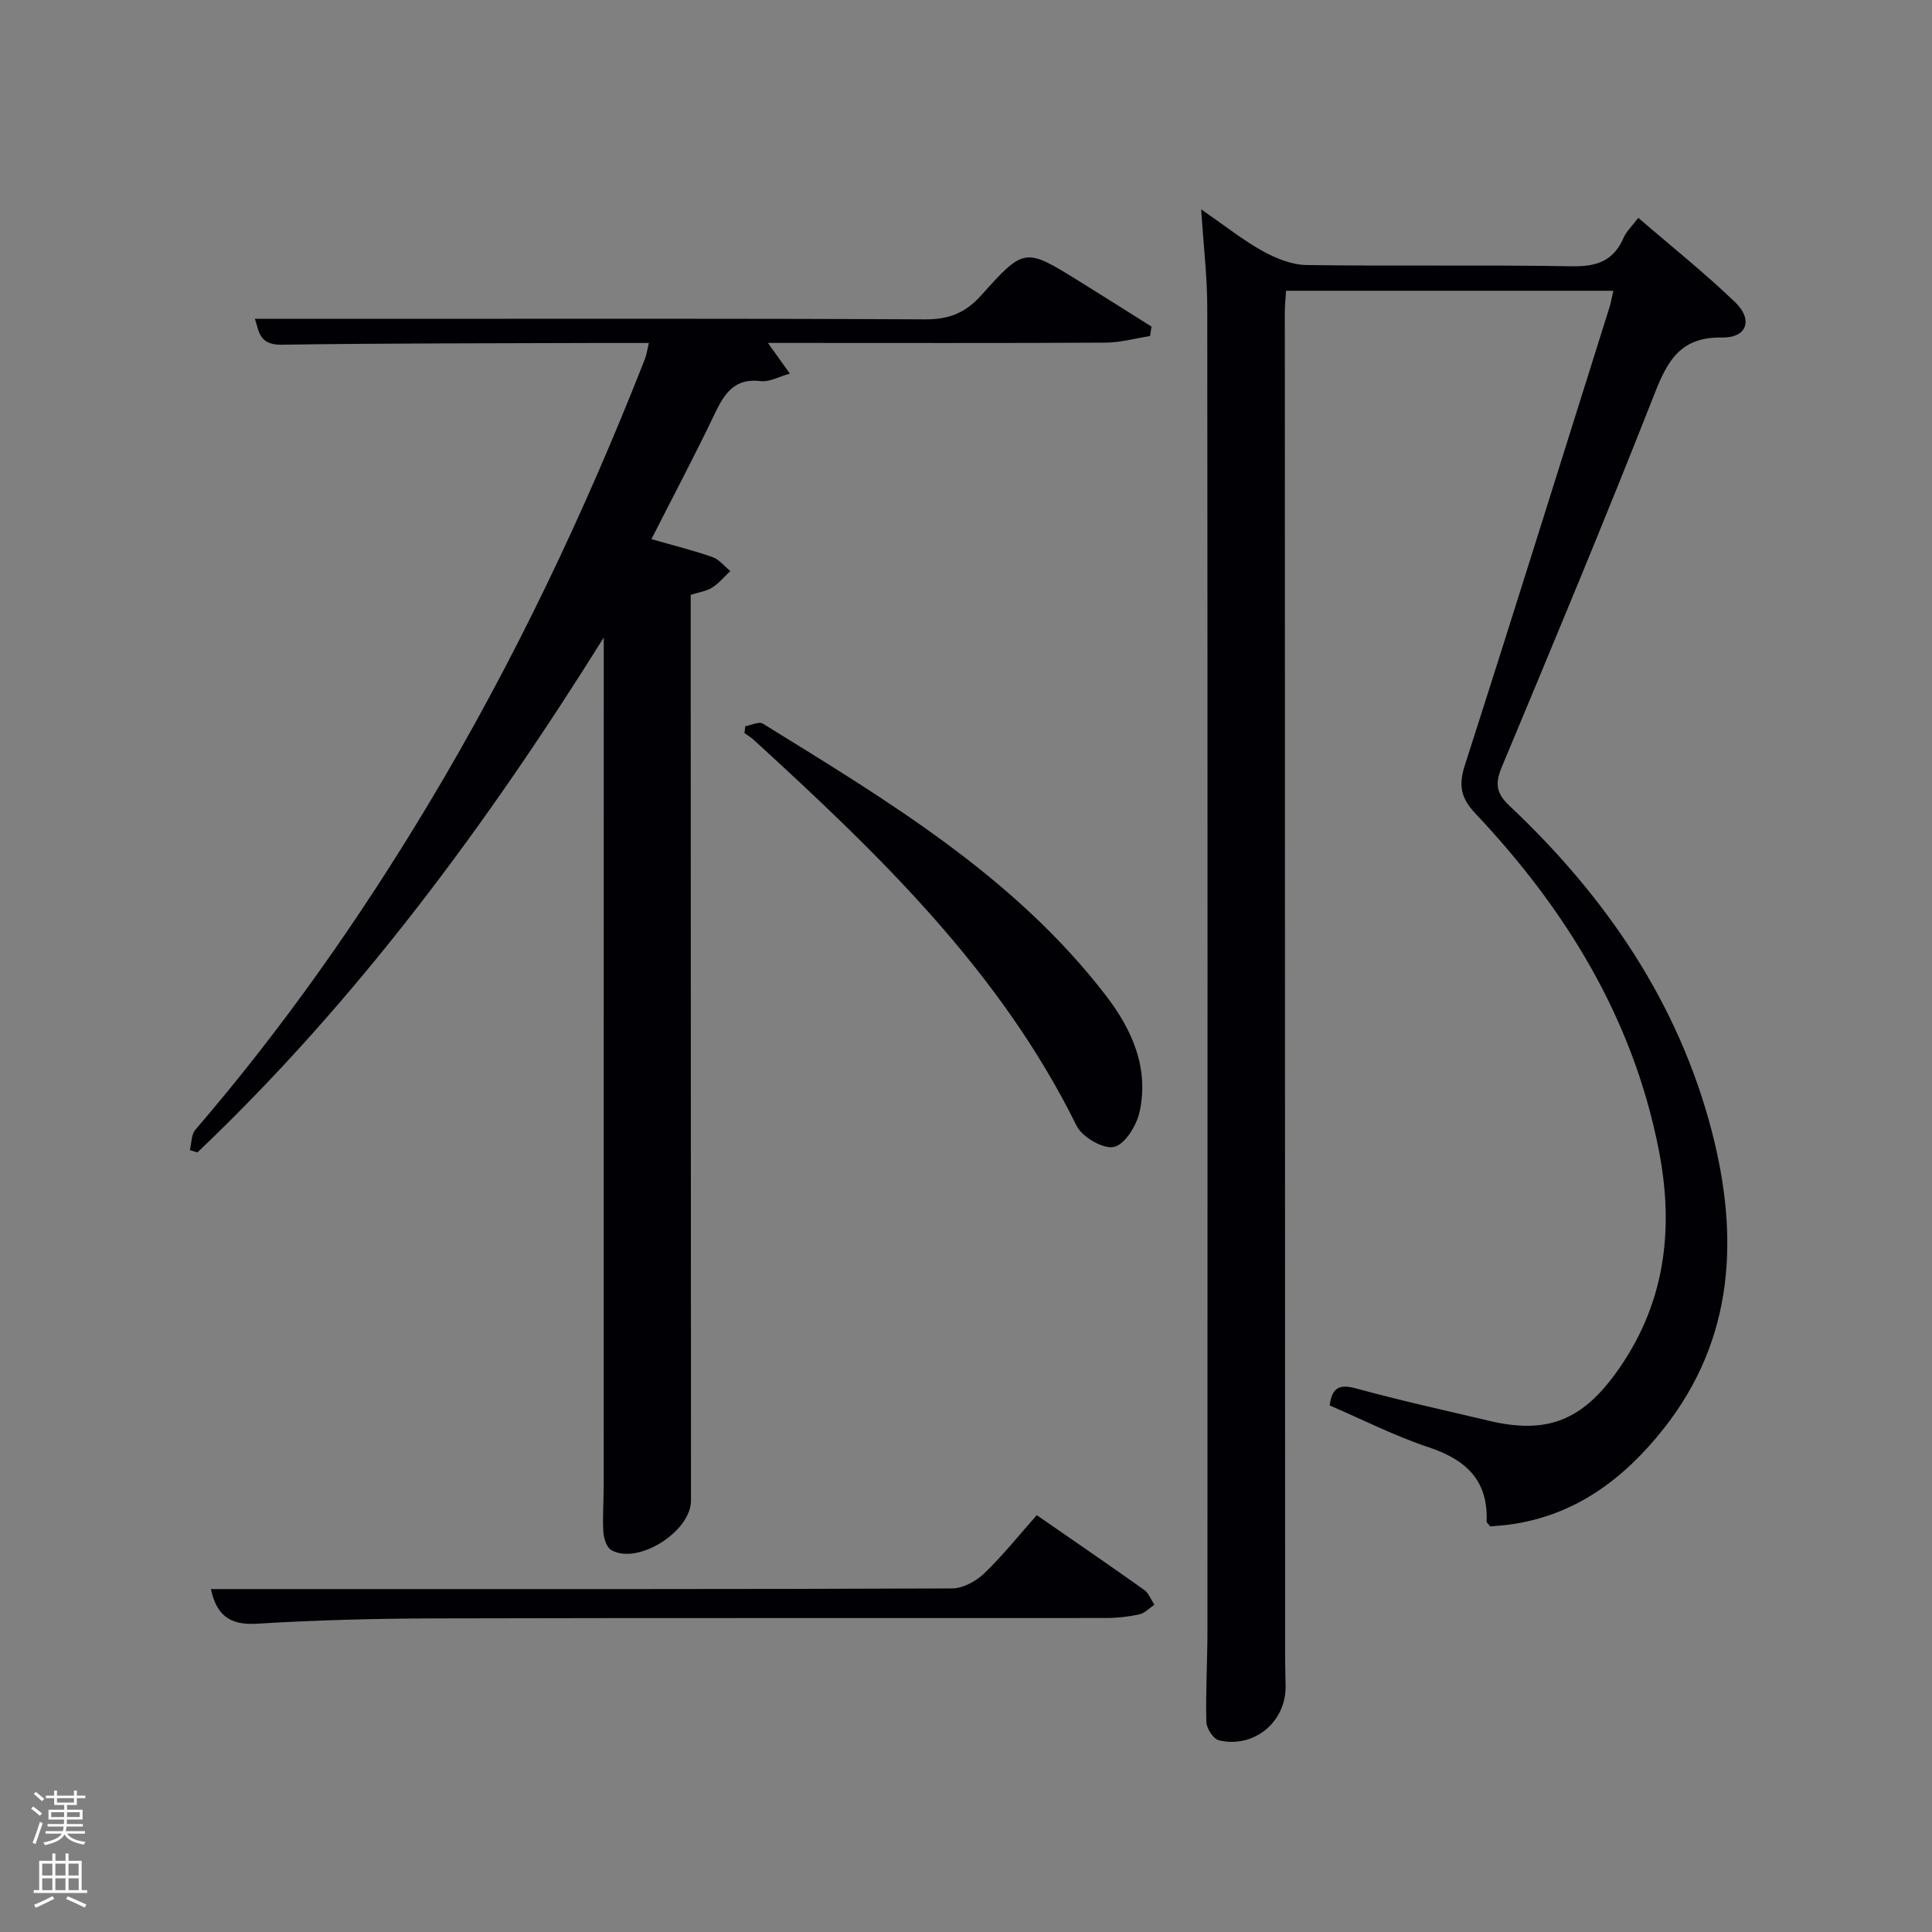 <svg enable-background="new 0 0 400 400" viewBox="0 0 400 400" xmlns="http://www.w3.org/2000/svg"><rect x="0" y="0" width="400" height="400" fill="#808080" stroke="none"/><path d="m6.44 374.46.42-.45c.65.47 1.27.95 1.85 1.44l-.45.49c-.65-.56-1.25-1.06-1.82-1.48m.93 7.33-.63-.26c.55-1.36 1.05-2.8 1.52-4.33.19.1.38.19.59.27-.46 1.29-.95 2.73-1.48 4.32m-.38-10.38.44-.42c.43.34 1.01.82 1.74 1.44l-.49.49c-.53-.51-1.09-1.01-1.69-1.51m2.5.35h1.72v-1.04h.59v1.04h3.52v-1.04h.59v1.04h1.75v.53h-1.75v1.42h-2.03v.97h3.22v2.03h-3.24c0 .35-.01.66-.03.93h3.32v.53h-3.37c-.03.27-.08.58-.15.94h3.96v.53h-3.71c.67.92 1.93 1.48 3.79 1.68-.13.24-.23.44-.29.59-2.13-.38-3.48-1.08-4.04-2.12-.43.97-1.77 1.72-4.03 2.23-.09-.19-.2-.37-.33-.55 2.1-.42 3.37-1.03 3.81-1.83h-3.36v-.53h3.58c.08-.29.13-.61.16-.94h-3.33v-.53h3.39c.02-.27.04-.58.04-.93h-3.23v-2.03h3.25v-.97h-2.07v-1.42h-1.73zm1.12 3.44v1h2.65c.01-.3.02-.44.02-.4v-.25-.35zm1.19-2h3.52v-.91h-3.52zm4.71 2h-2.63v.59c0 .15-.01.28-.01.4h2.64z" fill="#fafbfc"/><path d="m13.56 383.74h.63v1.52h2.72v6.07h1.13v.6h-11.06v-.6h1.13v-6.07h2.73v-1.52h.63v1.52h2.1v-1.52zm-2.69 8.83.38.56c-1.24.63-2.53 1.25-3.85 1.85-.1-.21-.21-.42-.34-.63 1.36-.55 2.63-1.15 3.81-1.78m-2.13-4.27h2.1v-2.45h-2.1zm0 3.04h2.1v-2.46h-2.1zm2.72-3.04h2.1v-2.45h-2.1zm0 3.04h2.1v-2.46h-2.1zm6.07 3.6c-1.41-.71-2.7-1.3-3.86-1.78l.35-.56c1.45.62 2.75 1.19 3.88 1.72zm-1.25-9.09h-2.1v2.45h2.1zm-2.09 5.49h2.1v-2.46h-2.1z" fill="#fafbfc"/><g fill="#010105"><path d="m334.03 60.2c-22.89 0-45.17 0-67.77 0-.09 1.62-.25 3.06-.25 4.51.01 92.81.03 185.62.06 278.44 0 2 .08 4 .1 6 .08 7.37-6.56 12.9-13.82 11.16-1.14-.27-2.56-2.47-2.59-3.81-.16-6.32.23-12.65.23-18.98.02-91.31.04-182.62-.04-273.94-.01-6.39-.78-12.78-1.26-20.24 4.8 3.31 8.55 6.31 12.69 8.62 2.75 1.53 6.03 2.86 9.1 2.91 18.33.27 36.66-.06 54.98.26 5.1.09 8.6-1.09 10.68-5.89.56-1.3 1.7-2.35 3.05-4.14 6.89 5.95 13.77 11.42 20.07 17.49 3.75 3.62 2.41 7.38-2.7 7.29-8.41-.16-11.22 4.53-13.93 11.45-10.2 25.97-20.95 51.72-31.7 77.47-1.43 3.42-1.18 5.42 1.6 8.04 19.87 18.72 34.93 40.68 41.86 67.3 5.66 21.73 4.78 42.99-9.91 61.6-8.15 10.33-18.22 17.99-31.76 19.88-1.45.2-2.92.29-4.2.41-.39-.54-.74-.8-.73-1.04.33-8.51-4.28-12.78-11.98-15.34-7.04-2.34-13.72-5.75-20.52-8.67.51-3.79 2.07-4.45 5.51-3.51 9.12 2.5 18.37 4.53 27.58 6.71 11.73 2.77 18.95-.02 26.03-9.71 10.31-14.11 12.3-29.75 9-46.5-5.35-27.16-19.23-49.7-37.92-69.52-3.07-3.25-3.54-5.85-2.21-10.01 10.15-31.6 20.03-63.3 29.99-94.96.27-.93.43-1.9.76-3.28z"/><path d="m134.87 111.62c4.74 1.36 8.76 2.35 12.64 3.72 1.4.49 2.47 1.9 3.7 2.89-1.25 1.16-2.36 2.54-3.78 3.43-1.21.76-2.78.97-4.43 1.5v5.09c.02 60.81.04 121.62.06 182.43 0 6.42-11.02 13.39-16.5 10.25-.97-.56-1.56-2.44-1.64-3.75-.19-3.15.07-6.32.07-9.49.01-57.13.01-114.28.01-171.42 0-1.42 0-2.85 0-4.27-24.24 38.79-51.06 75.16-84.13 106.6-.52-.16-1.04-.32-1.56-.49.36-1.42.28-3.21 1.13-4.2 18.06-21 33.93-43.56 48.18-67.28 17.68-29.43 32.35-60.33 44.89-92.27.36-.91.48-1.9.83-3.35-3.91 0-7.52-.01-11.13 0-21.66.08-43.31.04-64.97.36-4.76.07-4.64-3.1-5.47-5.36h23.33c38.49 0 76.97-.09 115.46.11 4.91.02 8.33-1.33 11.61-5 8.92-9.96 9.08-9.83 20.28-2.89 5 3.1 9.97 6.26 14.96 9.39-.1.65-.2 1.3-.3 1.95-3.07.48-6.14 1.36-9.21 1.37-21.5.12-43 .06-64.49.06-1.6 0-3.19 0-5.42 0 1.68 2.35 2.88 4.03 4.54 6.35-2.33.65-4.24 1.78-5.97 1.56-5.45-.69-7.55 2.51-9.56 6.71-4.15 8.68-8.65 17.18-13.13 26z"/><path d="m154.31 150.35c1.23-.21 2.83-1.02 3.63-.53 25.87 16 52.08 31.63 71.04 56.32 5.43 7.07 8.94 14.99 6.96 24.06-.61 2.82-3.04 6.75-5.3 7.26-2.21.5-6.59-2.04-7.74-4.37-15.81-32.06-40.95-56.22-66.77-79.84-.61-.56-1.33-.99-2-1.48.07-.46.12-.94.18-1.42z"/><path d="m43.66 329h19.46c44.66 0 89.32.05 133.98-.13 2.25-.01 4.96-1.48 6.65-3.1 3.83-3.66 7.15-7.85 10.9-12.07 7.5 5.19 14.9 10.25 22.2 15.44.97.69 1.45 2.05 2.15 3.11-1.03.69-1.99 1.74-3.12 1.99-2.25.49-4.59.75-6.9.75-46.16.04-92.32-.04-138.48.08-12.48.03-24.97.34-37.42 1.11-5.6.32-8.25-1.85-9.42-7.18z"/></g></svg>